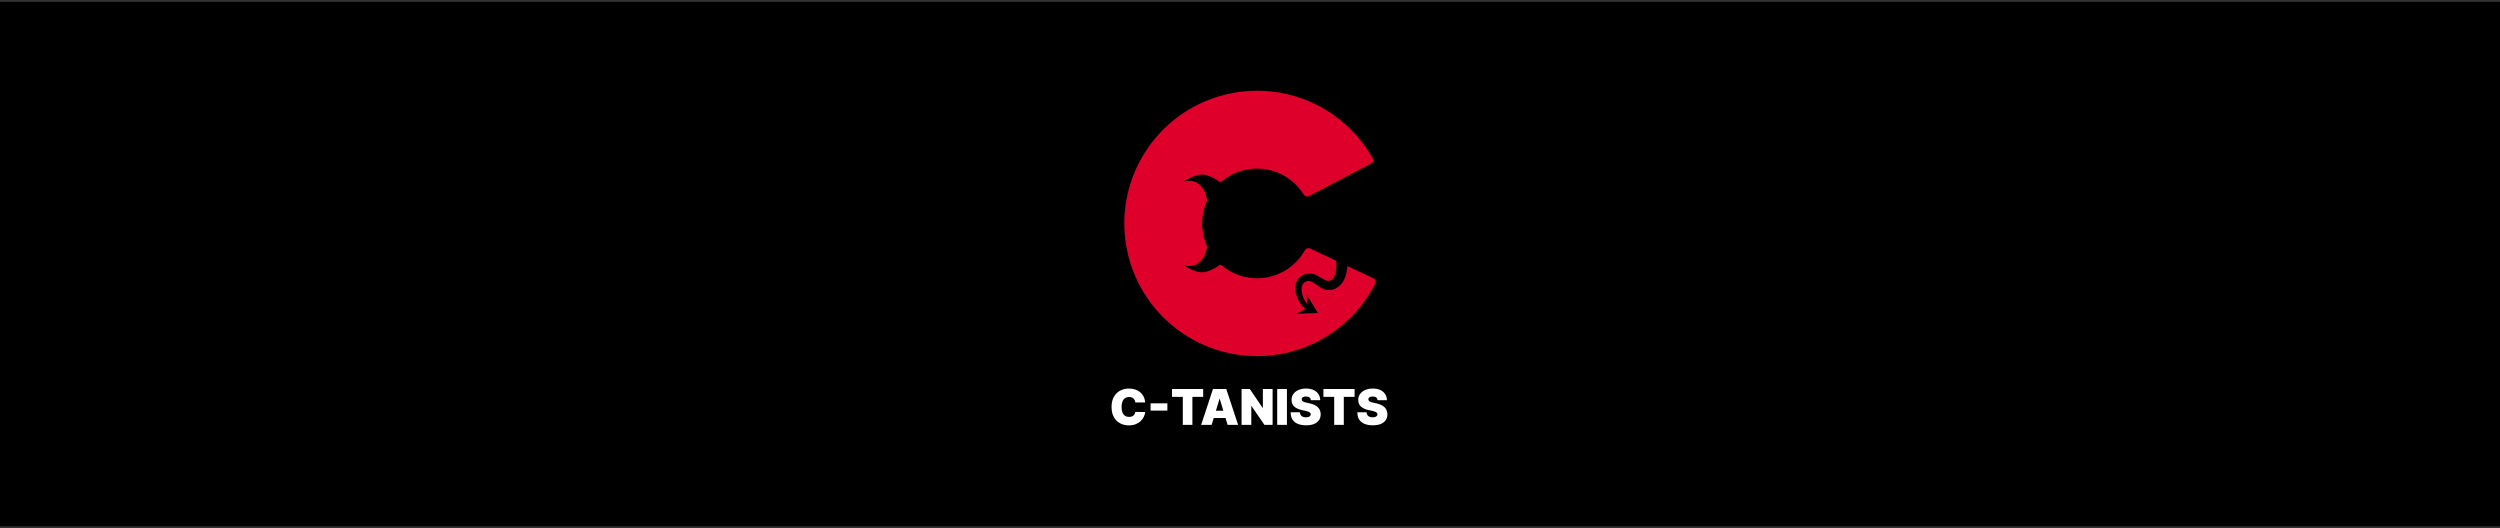 <svg width="800" height="169" viewBox="0 0 800 169" fill="none" xmlns="http://www.w3.org/2000/svg">
<rect x="0" y="0" width="800" height="169" fill="#333333" stroke="none"/>
<rect width="800" height="167.829" transform="translate(0.003 0.586)" fill="black"/>
<path d="M391.646 30.379C400.915 27.991 410.719 28.805 419.468 32.688C427.841 36.406 434.778 42.727 439.256 50.694C439.588 51.286 439.355 52.031 438.754 52.347L418.874 62.774C418.273 63.09 417.533 62.855 417.176 62.277C415.323 59.276 412.602 56.894 409.361 55.455C405.745 53.849 401.691 53.513 397.859 54.5C395.185 55.189 392.727 56.494 390.674 58.292C390.356 58.219 390.06 58.073 389.795 57.882C389.065 57.355 387.438 56.326 385.396 55.931C382.607 55.392 378.696 58.186 378.673 58.203C378.701 58.192 381.588 57.054 383.852 59.101C385.378 60.482 385.879 62.121 386.043 63.051C386.102 63.382 386.203 63.71 386.365 64.002C385.211 66.445 384.63 69.137 384.688 71.871C384.74 74.354 385.318 76.781 386.365 78.998C386.203 79.29 386.102 79.618 386.043 79.949C385.879 80.878 385.378 82.519 383.852 83.899C381.591 85.944 378.709 84.812 378.673 84.798C378.711 84.825 382.613 87.607 385.396 87.069C387.438 86.674 389.065 85.646 389.795 85.119C390.06 84.927 390.356 84.78 390.675 84.707C392.918 86.671 395.636 88.042 398.582 88.67C402.452 89.494 406.488 88.986 410.033 87.229C413.21 85.655 415.828 83.16 417.553 80.083C417.885 79.491 418.614 79.225 419.229 79.514L427.585 83.457C427.619 83.808 427.639 84.261 427.639 84.664C427.66 86.787 427.102 89.093 425.941 89.647C425.027 90.162 424.186 89.861 422.729 88.922C422.027 88.491 421.233 87.954 420.168 87.659C419.104 87.343 417.815 87.532 416.907 88.029C414.601 89.097 414.157 92.021 414.681 93.843C415.159 95.791 416.167 97.492 417.596 98.833C417.629 98.863 417.664 98.892 417.698 98.922L414.812 100.419L421.718 100.149L418.189 94.389L418.304 97.38C416.395 95.066 415.592 90.885 417.898 90.1C419.028 89.606 419.869 90.11 421.237 91.13C421.906 91.611 422.661 92.2 423.735 92.57C424.804 92.962 426.187 92.865 427.194 92.41C430.451 90.777 430.884 87.624 431.17 85.148L439.531 89.093C440.145 89.383 440.41 90.117 440.103 90.722C435.965 98.872 429.302 105.48 421.094 109.548C412.517 113.798 402.756 115.026 393.394 113.032C384.032 111.038 375.618 105.94 369.518 98.564C363.417 91.188 359.987 81.967 359.784 72.397C359.582 62.828 362.619 53.471 368.402 45.844C374.186 38.217 382.376 32.767 391.646 30.379Z" fill="#E0002B" fill-opacity="0.99"/>
<path d="M366.457 128.792H363.296C363.274 128.53 363.214 128.293 363.117 128.08C363.024 127.867 362.893 127.684 362.725 127.531C362.56 127.374 362.36 127.254 362.125 127.172C361.89 127.086 361.623 127.043 361.324 127.043C360.801 127.043 360.358 127.17 359.996 127.424C359.637 127.678 359.364 128.043 359.178 128.517C358.995 128.991 358.903 129.561 358.903 130.226C358.903 130.928 358.997 131.517 359.183 131.991C359.374 132.462 359.648 132.817 360.007 133.056C360.366 133.291 360.797 133.409 361.301 133.409C361.589 133.409 361.847 133.373 362.075 133.302C362.303 133.228 362.501 133.121 362.669 132.983C362.837 132.845 362.973 132.678 363.078 132.484C363.186 132.286 363.259 132.064 363.296 131.817L366.457 131.84C366.419 132.325 366.283 132.82 366.047 133.325C365.812 133.825 365.478 134.288 365.044 134.714C364.615 135.136 364.083 135.476 363.448 135.734C362.812 135.992 362.075 136.121 361.234 136.121C360.181 136.121 359.236 135.895 358.399 135.443C357.566 134.991 356.906 134.326 356.421 133.448C355.939 132.57 355.698 131.496 355.698 130.226C355.698 128.948 355.945 127.873 356.438 126.998C356.931 126.121 357.596 125.457 358.432 125.009C359.269 124.557 360.203 124.331 361.234 124.331C361.959 124.331 362.626 124.43 363.235 124.628C363.843 124.826 364.378 125.116 364.837 125.497C365.297 125.874 365.666 126.339 365.947 126.892C366.227 127.445 366.397 128.078 366.457 128.792ZM373.563 129.06V131.391H368.184V129.06H373.563ZM375.045 126.998V124.488H385.019V126.998H381.568V135.964H378.497V126.998H375.045ZM387.724 135.964H384.362L388.15 124.488H392.409L396.197 135.964H392.835L390.324 127.648H390.235L387.724 135.964ZM387.097 131.436H393.417V133.767H387.097V131.436ZM407.231 124.488V135.964H404.631L400.485 129.935H400.417V135.964H397.302V124.488H399.947L404.026 130.495H404.116V124.488H407.231ZM411.82 124.488V135.964H408.705V124.488H411.82ZM419.483 128.074C419.453 127.701 419.313 127.409 419.063 127.2C418.816 126.991 418.441 126.886 417.936 126.886C417.615 126.886 417.352 126.926 417.146 127.004C416.945 127.079 416.795 127.181 416.698 127.312C416.601 127.443 416.551 127.592 416.547 127.76C416.539 127.899 416.564 128.024 416.62 128.136C416.679 128.244 416.773 128.343 416.9 128.433C417.027 128.519 417.189 128.597 417.387 128.668C417.585 128.739 417.821 128.803 418.093 128.859L419.035 129.06C419.67 129.195 420.213 129.372 420.665 129.593C421.117 129.813 421.487 130.073 421.775 130.372C422.062 130.667 422.273 130.999 422.408 131.369C422.546 131.739 422.617 132.142 422.621 132.579C422.617 133.334 422.428 133.973 422.055 134.496C421.681 135.019 421.147 135.417 420.452 135.689C419.761 135.962 418.93 136.098 417.959 136.098C416.961 136.098 416.091 135.951 415.348 135.656C414.608 135.361 414.033 134.907 413.622 134.294C413.215 133.678 413.009 132.889 413.005 131.929H415.964C415.983 132.281 416.07 132.576 416.227 132.815C416.384 133.054 416.605 133.235 416.889 133.358C417.176 133.482 417.518 133.543 417.914 133.543C418.246 133.543 418.525 133.502 418.749 133.42C418.973 133.338 419.143 133.224 419.259 133.078C419.375 132.932 419.434 132.766 419.438 132.579C419.434 132.404 419.377 132.251 419.264 132.12C419.156 131.985 418.977 131.866 418.727 131.761C418.476 131.653 418.138 131.552 417.712 131.459L416.569 131.212C415.553 130.992 414.752 130.624 414.165 130.108C413.583 129.589 413.293 128.881 413.297 127.985C413.293 127.256 413.487 126.619 413.88 126.074C414.276 125.525 414.823 125.097 415.521 124.791C416.224 124.484 417.029 124.331 417.936 124.331C418.863 124.331 419.664 124.486 420.34 124.796C421.016 125.106 421.538 125.543 421.904 126.107C422.273 126.668 422.46 127.323 422.464 128.074H419.483ZM423.492 126.998V124.488H433.466V126.998H430.015V135.964H426.944V126.998H423.492ZM440.825 128.074C440.795 127.701 440.655 127.409 440.405 127.2C440.158 126.991 439.783 126.886 439.278 126.886C438.957 126.886 438.694 126.926 438.488 127.004C438.287 127.079 438.137 127.181 438.04 127.312C437.943 127.443 437.892 127.592 437.889 127.76C437.881 127.899 437.906 128.024 437.962 128.136C438.021 128.244 438.115 128.343 438.242 128.433C438.369 128.519 438.531 128.597 438.729 128.668C438.927 128.739 439.163 128.803 439.435 128.859L440.377 129.06C441.012 129.195 441.555 129.372 442.007 129.593C442.459 129.813 442.829 130.073 443.117 130.372C443.404 130.667 443.615 130.999 443.75 131.369C443.888 131.739 443.959 132.142 443.963 132.579C443.959 133.334 443.77 133.973 443.397 134.496C443.023 135.019 442.489 135.417 441.794 135.689C441.103 135.962 440.272 136.098 439.301 136.098C438.303 136.098 437.433 135.951 436.69 135.656C435.95 135.361 435.375 134.907 434.964 134.294C434.557 133.678 434.351 132.889 434.347 131.929H437.306C437.325 132.281 437.412 132.576 437.569 132.815C437.726 133.054 437.947 133.235 438.231 133.358C438.518 133.482 438.86 133.543 439.256 133.543C439.588 133.543 439.867 133.502 440.091 133.42C440.315 133.338 440.485 133.224 440.601 133.078C440.717 132.932 440.776 132.766 440.78 132.579C440.776 132.404 440.718 132.251 440.606 132.12C440.498 131.985 440.319 131.866 440.068 131.761C439.818 131.653 439.48 131.552 439.054 131.459L437.911 131.212C436.895 130.992 436.094 130.624 435.507 130.108C434.925 129.589 434.635 128.881 434.639 127.985C434.635 127.256 434.829 126.619 435.222 126.074C435.618 125.525 436.165 125.097 436.863 124.791C437.566 124.484 438.371 124.331 439.278 124.331C440.205 124.331 441.006 124.486 441.682 124.796C442.358 125.106 442.88 125.543 443.246 126.107C443.615 126.668 443.802 127.323 443.806 128.074H440.825Z" fill="white"/>
</svg>
